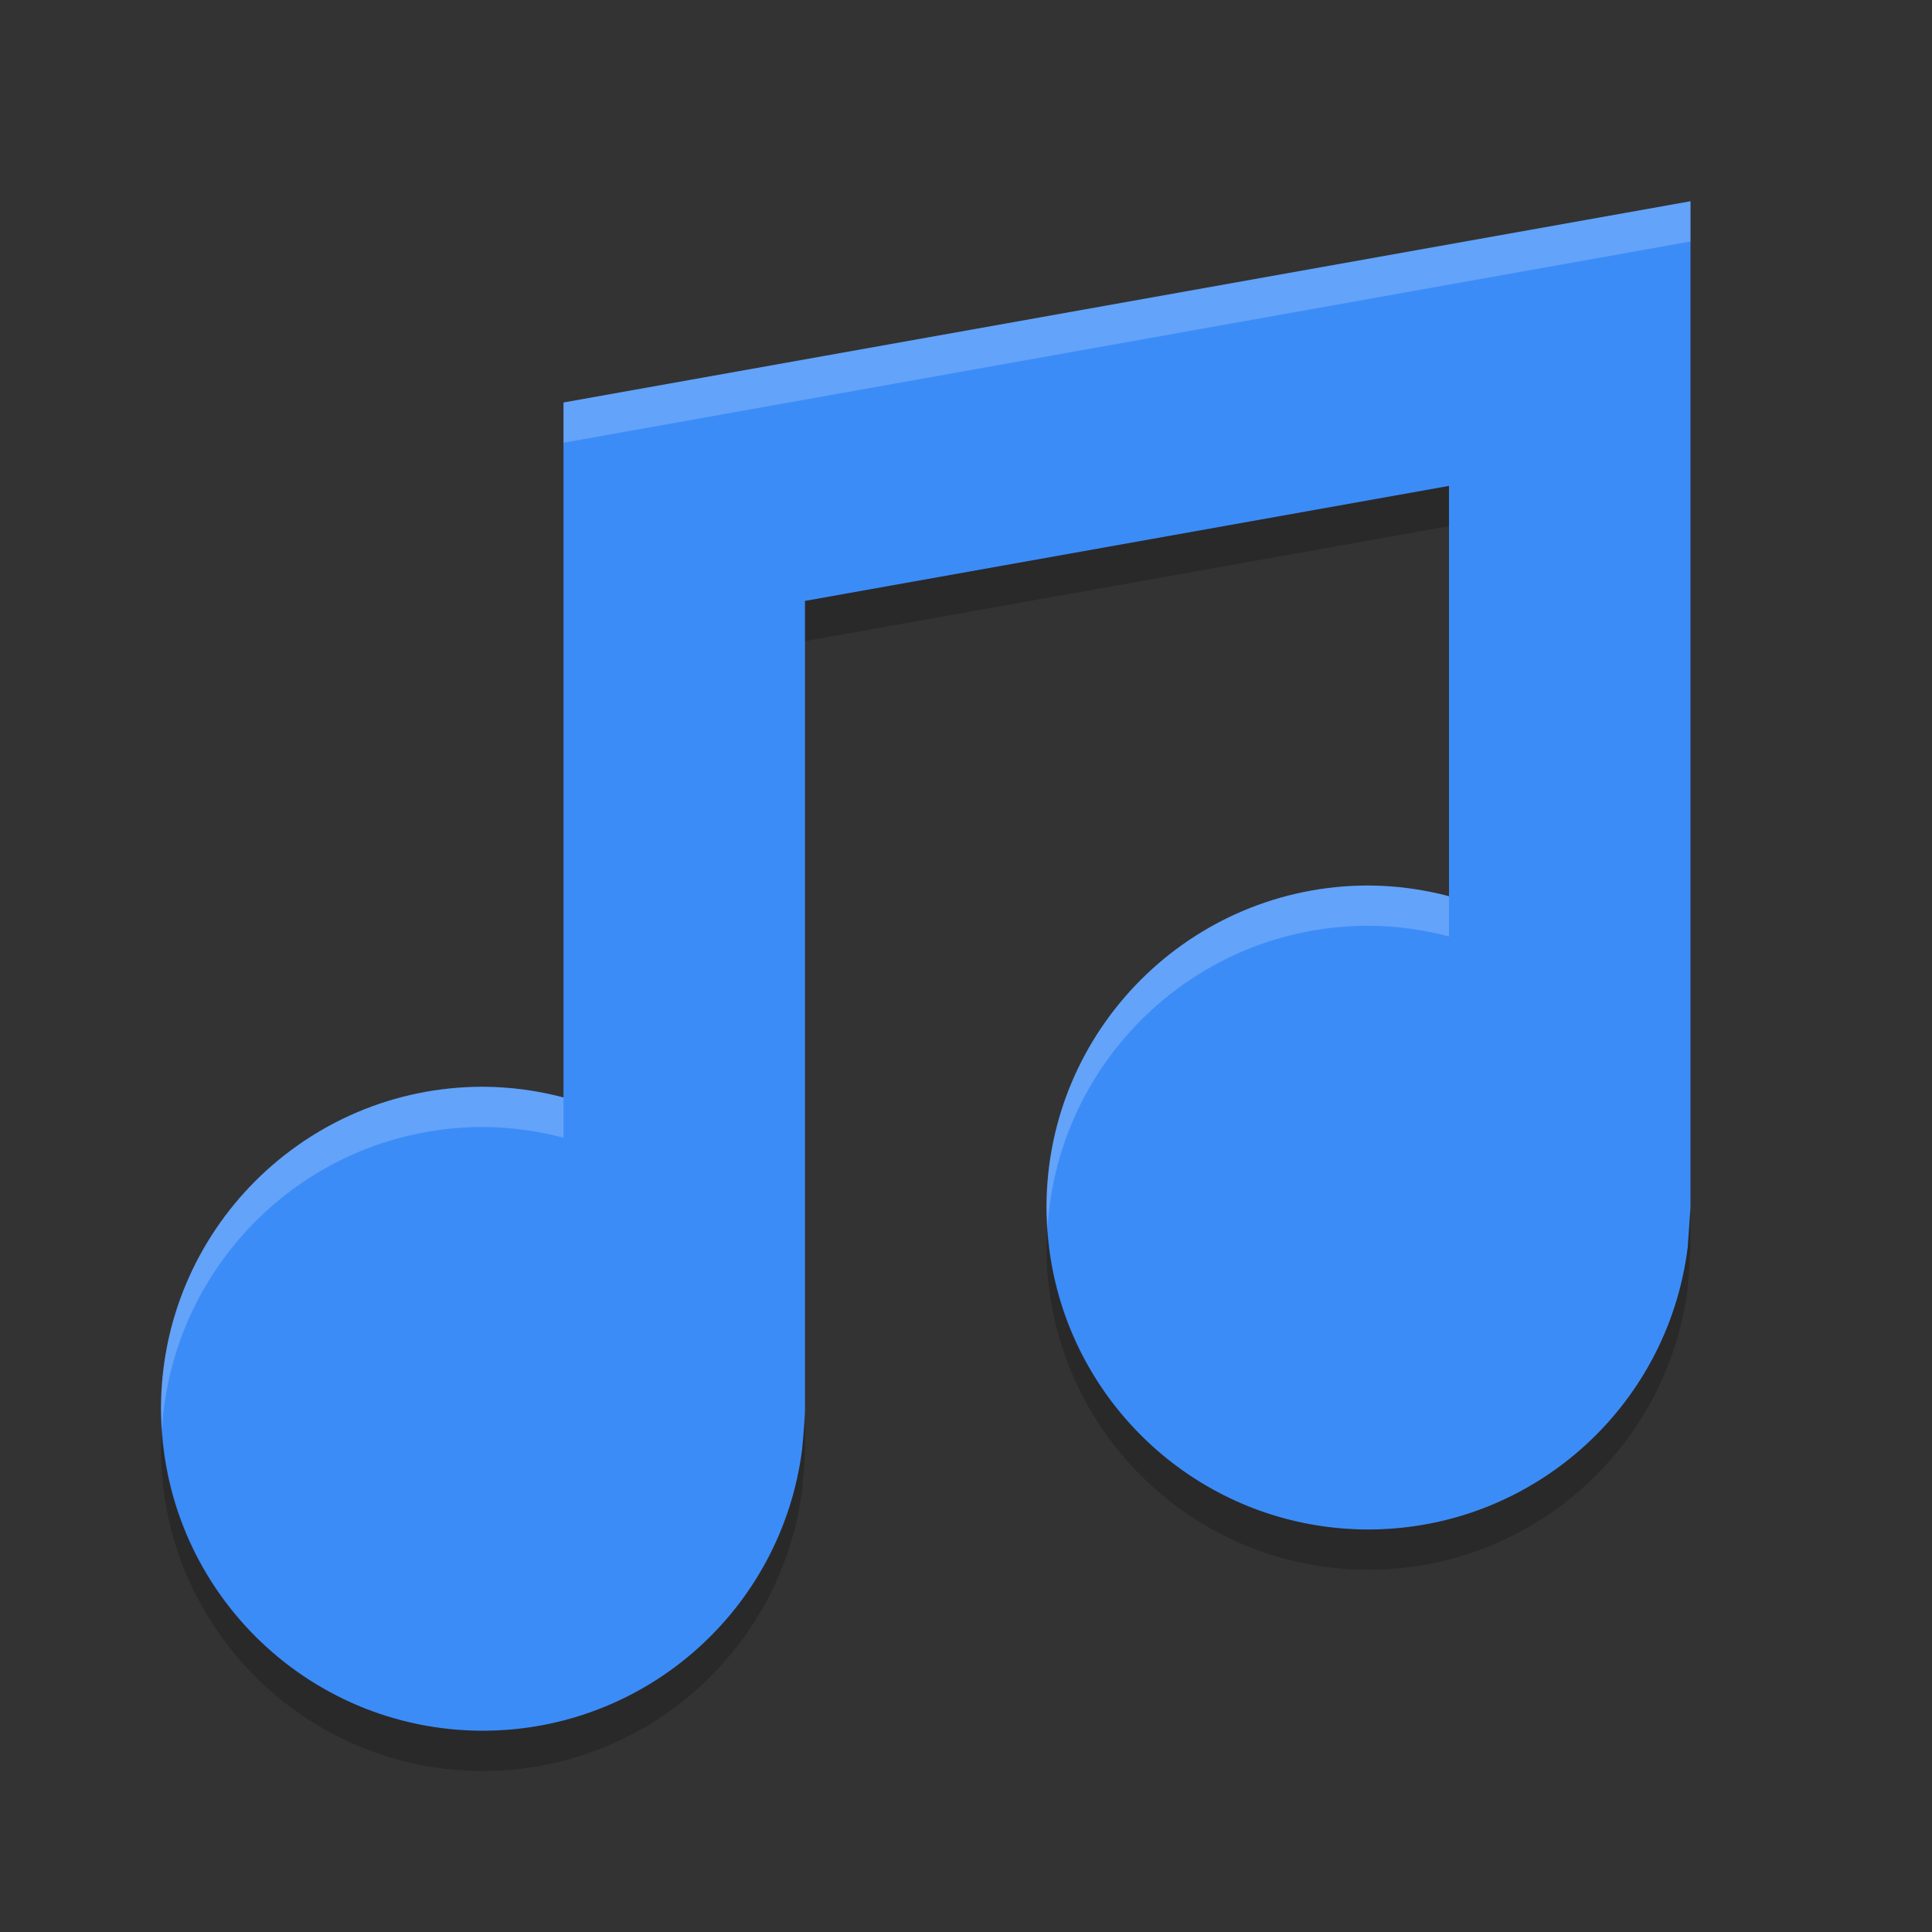 <?xml version="1.0" encoding="UTF-8" standalone="no"?>
<svg xmlns="http://www.w3.org/2000/svg" height="48" width="48" version="1">
 <rect width="100%" height="100%" fill="#333333" stroke="none"/>
 <g transform="translate(0,1)" fill="#3c8cf8">
  <path d="m42 4-28 5v17.266c-0.653-0.173-1.325-0.262-2-0.266-4.418 0-8 3.582-8 8s3.582 8 8 8c4.029-0.004 7.426-3.003 7.93-7 0 0 0.07-0.727 0.07-1v-20.07l16-2.857v10.193c-0.653-0.173-1.325-0.262-2-0.266-4.418 0-8 3.582-8 8s3.582 8 8 8c4.029-0.004 7.426-3.003 7.93-7l0.07-1v-25z"/>
 </g>
 <g opacity=".2" transform="translate(0,3)">
  <path opacity="1" d="m36 9.072-16 2.857v1l16-2.857v-1zm6 17.928-0.07 1c-0.504 3.997-3.901 6.996-7.93 7-4.25 0-7.715-3.316-7.975-7.5-0.01 0.166-0.025 0.331-0.025 0.5 0 4.418 3.582 8 8 8 4.029-0.004 7.426-3.003 7.93-7l0.07-1v-1zm-22 5c0 0.273-0.07 1-0.07 1-0.504 3.997-3.901 6.996-7.93 7-4.25 0-7.715-3.316-7.975-7.5-0.01 0.166-0.025 0.331-0.025 0.5 0 4.418 3.582 8 8 8 4.029-0.004 7.426-3.003 7.93-7 0 0 0.07-0.727 0.07-1v-1z"/>
 </g>
 <g transform="translate(0,1)" fill="#3c8cf8">
  <path opacity=".2" d="m42 4-28 5v1l28-5v-1zm-8 17c-4.418 0-8 3.582-8 8 0 0.169 0.015 0.334 0.025 0.5 0.26-4.184 3.725-7.5 7.975-7.5 0.675 0.004 1.347 0.093 2 0.266v-1c-0.653-0.173-1.325-0.262-2-0.266zm-22 5c-4.418 0-8 3.582-8 8 0 0.169 0.015 0.334 0.025 0.5 0.259-4.184 3.725-7.5 7.975-7.5 0.675 0.004 1.347 0.093 2 0.266v-1c-0.653-0.173-1.325-0.262-2-0.266z" fill="#fff"/>
 </g>
</svg>
